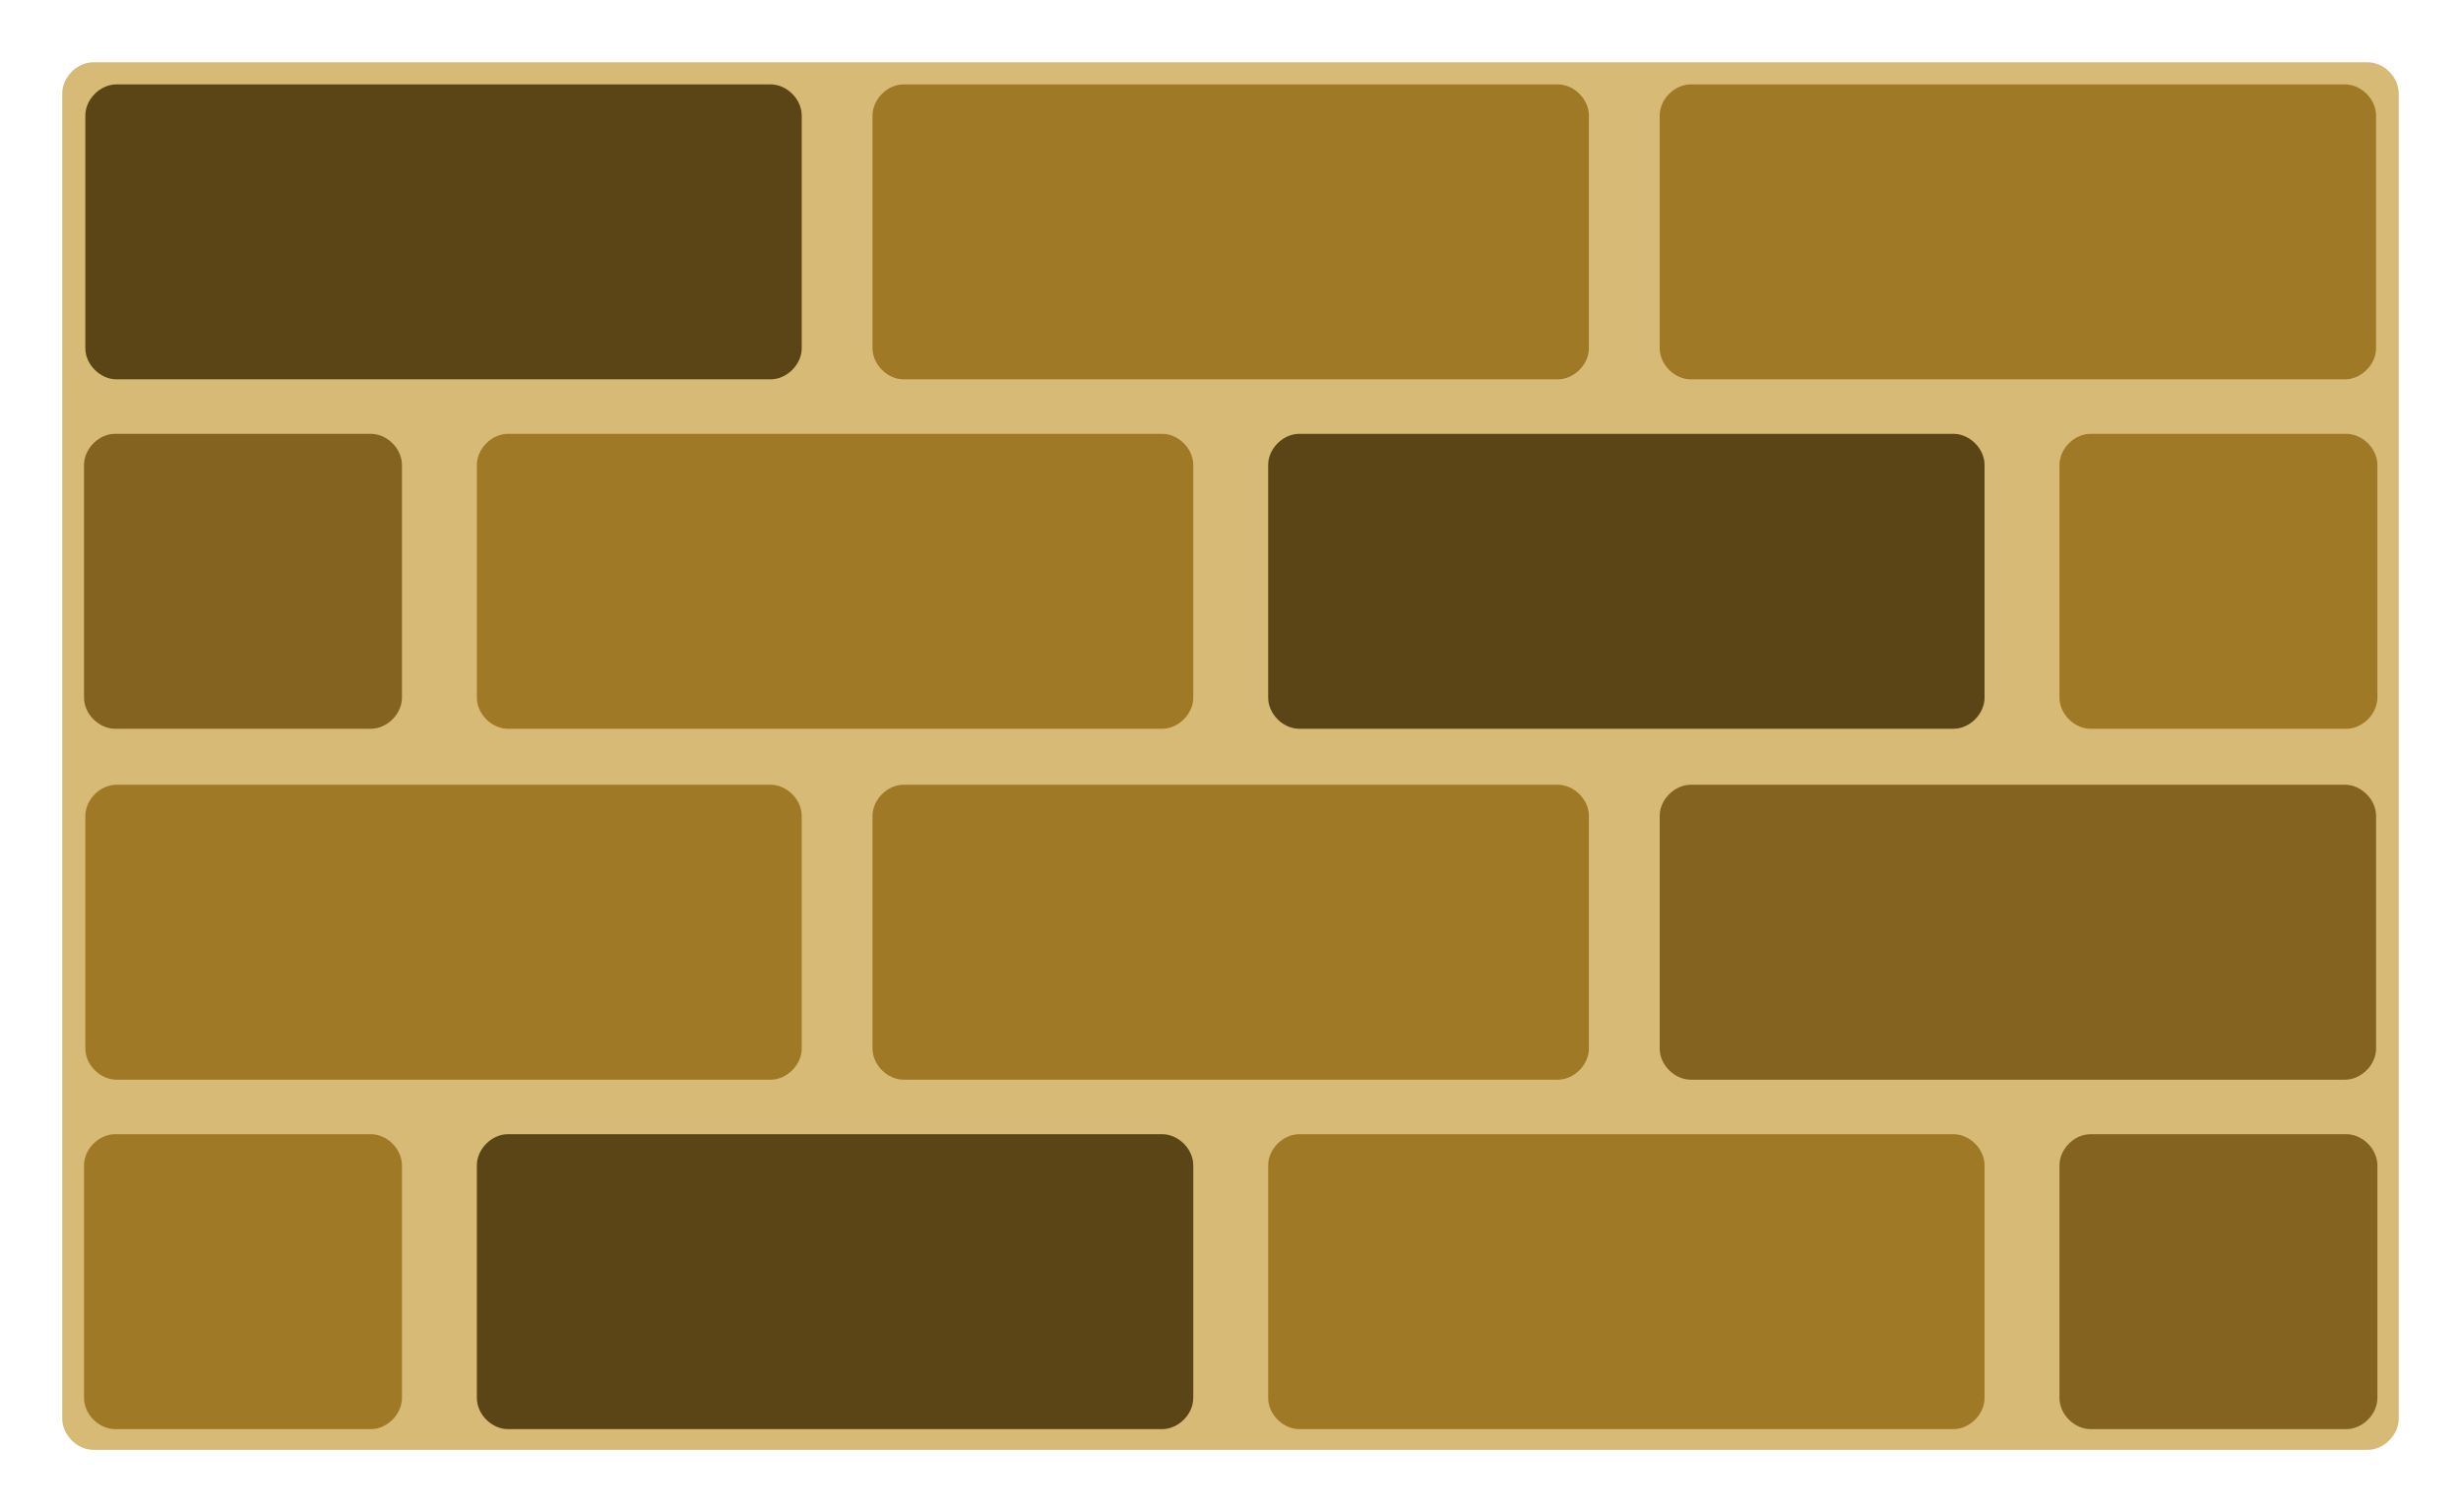 <?xml version="1.0" encoding="UTF-8" standalone="no"?>
<!-- Created with Inkscape (http://www.inkscape.org/) -->

<svg
   xmlns:dc="http://purl.org/dc/elements/1.1/"
   xmlns:cc="http://creativecommons.org/ns#"
   xmlns:rdf="http://www.w3.org/1999/02/22-rdf-syntax-ns#"
   xmlns:svg="http://www.w3.org/2000/svg"
   xmlns="http://www.w3.org/2000/svg"
   xmlns:sodipodi="http://sodipodi.sourceforge.net/DTD/sodipodi-0.dtd"
   xmlns:inkscape="http://www.inkscape.org/namespaces/inkscape"
   width="395.275"
   height="242.875"
   id="svg6008"
   version="1.1"
   inkscape:version="0.48.3.1 r9886"
   sodipodi:docname="wall.svg"
   inkscape:export-filename="/media/Data/Atelier/QT/Projets/Zombu/graphics/wall.png"
   inkscape:export-xdpi="56.919998"
   inkscape:export-ydpi="56.919998">
  <defs
     id="defs6010" />
  <sodipodi:namedview
     id="base"
     pagecolor="#ffffff"
     bordercolor="#666666"
     borderopacity="1.0"
     inkscape:pageopacity="0.0"
     inkscape:pageshadow="2"
     inkscape:zoom="0.7"
     inkscape:cx="276.87625"
     inkscape:cy="-15.687316"
     inkscape:document-units="px"
     inkscape:current-layer="layer1"
     showgrid="false"
     inkscape:window-width="1600"
     inkscape:window-height="876"
     inkscape:window-x="0"
     inkscape:window-y="148"
     inkscape:window-maximized="1"
     fit-margin-top="10"
     fit-margin-left="10"
     fit-margin-right="10"
     fit-margin-bottom="10" />
  <g
     inkscape:label="Calque 1"
     inkscape:groupmode="layer"
     id="layer1"
     transform="translate(-78.324,-23.138)">
    <path
       style="font-size:medium;font-style:normal;font-variant:normal;font-weight:normal;font-stretch:normal;text-indent:0;text-align:start;text-decoration:none;line-height:normal;letter-spacing:normal;word-spacing:normal;text-transform:none;direction:ltr;block-progression:tb;writing-mode:lr-tb;text-anchor:start;baseline-shift:baseline;color:#000000;fill:#d7ba75;fill-opacity:1;fill-rule:nonzero;stroke:none;stroke-width:10;marker:none;visibility:visible;display:inline;overflow:visible;enable-background:accumulate;font-family:Sans;-inkscape-font-specification:Sans"
       d="m 93.324,33.138 c -2.618,2.62e-4 -5,2.382 -5,5 l 0,212.875 c 2.62e-4,2.618 2.382,5 5,5 l 365.275,0 c 2.618,-2.6e-4 5,-2.382 5,-5 l 0,-212.875 c -2.6e-4,-2.618 -2.382,-5 -5,-5 z"
       id="rect6760"
       inkscape:connector-curvature="0"
       sodipodi:nodetypes="ccccccccc" />
    <path
       style="font-size:medium;font-style:normal;font-variant:normal;font-weight:normal;font-stretch:normal;text-indent:0;text-align:start;text-decoration:none;line-height:normal;letter-spacing:normal;word-spacing:normal;text-transform:none;direction:ltr;block-progression:tb;writing-mode:lr-tb;text-anchor:start;baseline-shift:baseline;color:#000000;fill:#5b4415;fill-opacity:1;fill-rule:nonzero;stroke:none;stroke-width:10;marker:none;visibility:visible;display:inline;overflow:visible;enable-background:accumulate;font-family:Sans;-inkscape-font-specification:Sans"
       d="m 97.031,36.692 c -2.618,2.62e-4 -5,2.382 -5,5 l 0,37.375 c 2.6e-4,2.618 2.382,5 5,5 l 105.062,0 c 2.618,-2.6e-4 5,-2.382 5,-5 l 0,-37.375 c -2.6e-4,-2.618 -2.382,-5 -5,-5 z"
       id="rect6016"
       inkscape:connector-curvature="0"
       sodipodi:nodetypes="ccccccccc" />
    <path
       style="font-size:medium;font-style:normal;font-variant:normal;font-weight:normal;font-stretch:normal;text-indent:0;text-align:start;text-decoration:none;line-height:normal;letter-spacing:normal;word-spacing:normal;text-transform:none;direction:ltr;block-progression:tb;writing-mode:lr-tb;text-anchor:start;baseline-shift:baseline;color:#000000;fill:#a07926;fill-opacity:1;fill-rule:nonzero;stroke:none;stroke-width:10;marker:none;visibility:visible;display:inline;overflow:visible;enable-background:accumulate;font-family:Sans;-inkscape-font-specification:Sans"
       d="m 223.464,36.692 c -2.618,2.62e-4 -5,2.382 -5,5 l 0,37.375 c 2.6e-4,2.618 2.382,5 5,5 l 105.062,0 c 2.618,-2.6e-4 5,-2.382 5,-5 l 0,-37.375 c -2.6e-4,-2.618 -2.382,-5 -5,-5 z"
       id="rect6016-9"
       inkscape:connector-curvature="0"
       sodipodi:nodetypes="ccccccccc" />
    <path
       style="font-size:medium;font-style:normal;font-variant:normal;font-weight:normal;font-stretch:normal;text-indent:0;text-align:start;text-decoration:none;line-height:normal;letter-spacing:normal;word-spacing:normal;text-transform:none;direction:ltr;block-progression:tb;writing-mode:lr-tb;text-anchor:start;baseline-shift:baseline;color:#000000;fill:#a07926;fill-opacity:1;fill-rule:nonzero;stroke:none;stroke-width:10;marker:none;visibility:visible;display:inline;overflow:visible;enable-background:accumulate;font-family:Sans;-inkscape-font-specification:Sans"
       d="m 349.897,36.692 c -2.618,2.6e-4 -5,2.382 -5,5 l 0,37.375 c 2.6e-4,2.618 2.382,5 5,5 l 105.062,0 c 2.618,-2.6e-4 5,-2.382 5,-5 l 0,-37.375 c -2.6e-4,-2.618 -2.382,-5 -5,-5 z"
       id="rect6016-78"
       inkscape:connector-curvature="0"
       sodipodi:nodetypes="ccccccccc" />
    <path
       style="font-size:medium;font-style:normal;font-variant:normal;font-weight:normal;font-stretch:normal;text-indent:0;text-align:start;text-decoration:none;line-height:normal;letter-spacing:normal;word-spacing:normal;text-transform:none;direction:ltr;block-progression:tb;writing-mode:lr-tb;text-anchor:start;baseline-shift:baseline;color:#000000;fill:#a07926;fill-opacity:1;fill-rule:nonzero;stroke:none;stroke-width:10;marker:none;visibility:visible;display:inline;overflow:visible;enable-background:accumulate;font-family:Sans;-inkscape-font-specification:Sans"
       d="m 159.917,92.818 c -2.618,2.62e-4 -5,2.382 -5,5 l 0,37.375 c 2.6e-4,2.618 2.382,5 5,5 l 105.062,0 c 2.618,-2.6e-4 5,-2.382 5,-5 l 0,-37.375 c -2.6e-4,-2.618 -2.382,-5 -5,-5 z"
       id="rect6016-8"
       inkscape:connector-curvature="0"
       sodipodi:nodetypes="ccccccccc" />
    <path
       style="font-size:medium;font-style:normal;font-variant:normal;font-weight:normal;font-stretch:normal;text-indent:0;text-align:start;text-decoration:none;line-height:normal;letter-spacing:normal;word-spacing:normal;text-transform:none;direction:ltr;block-progression:tb;writing-mode:lr-tb;text-anchor:start;baseline-shift:baseline;color:#000000;fill:#5b4415;fill-opacity:1;fill-rule:nonzero;stroke:none;stroke-width:10;marker:none;visibility:visible;display:inline;overflow:visible;enable-background:accumulate;font-family:Sans;-inkscape-font-specification:Sans"
       d="m 287.012,92.818 c -2.618,2.62e-4 -5,2.382 -5,5 l 0,37.375 c 2.6e-4,2.618 2.382,5 5,5 l 105.062,0 c 2.618,-2.6e-4 5,-2.382 5,-5 l 0,-37.375 c -2.6e-4,-2.618 -2.382,-5 -5,-5 z"
       id="rect6016-5"
       inkscape:connector-curvature="0"
       sodipodi:nodetypes="ccccccccc" />
    <path
       style="font-size:medium;font-style:normal;font-variant:normal;font-weight:normal;font-stretch:normal;text-indent:0;text-align:start;text-decoration:none;line-height:normal;letter-spacing:normal;word-spacing:normal;text-transform:none;direction:ltr;block-progression:tb;writing-mode:lr-tb;text-anchor:start;baseline-shift:baseline;color:#000000;fill:#83631f;fill-opacity:1;fill-rule:nonzero;stroke:none;stroke-width:10;marker:none;visibility:visible;display:inline;overflow:visible;enable-background:accumulate;font-family:Sans;-inkscape-font-specification:Sans"
       d="m 96.821,92.818 c -2.618,2.62e-4 -5,2.382 -5,5 l 0,37.375 c 2.6e-4,2.618 2.382,5 5,5 l 41.063,0 c 2.618,-2.6e-4 5,-2.382 5,-5 l 0,-37.375 c -2.6e-4,-2.618 -2.382,-5 -5,-5 z"
       id="rect6016-58"
       inkscape:connector-curvature="0"
       sodipodi:nodetypes="ccccccccc" />
    <path
       style="font-size:medium;font-style:normal;font-variant:normal;font-weight:normal;font-stretch:normal;text-indent:0;text-align:start;text-decoration:none;line-height:normal;letter-spacing:normal;word-spacing:normal;text-transform:none;direction:ltr;block-progression:tb;writing-mode:lr-tb;text-anchor:start;baseline-shift:baseline;color:#000000;fill:#a07926;fill-opacity:1;fill-rule:nonzero;stroke:none;stroke-width:10;marker:none;visibility:visible;display:inline;overflow:visible;enable-background:accumulate;font-family:Sans;-inkscape-font-specification:Sans"
       d="m 414.107,92.818 c -2.618,2.6e-4 -5,2.382 -5,5 l 0,37.375 c 2.6e-4,2.618 2.382,5 5,5 l 41.062,0 c 2.618,-2.6e-4 5,-2.382 5,-5 l 0,-37.375 c -2.6e-4,-2.618 -2.382,-5 -5,-5 z"
       id="rect6016-58-7"
       inkscape:connector-curvature="0"
       sodipodi:nodetypes="ccccccccc" />
    <path
       style="font-size:medium;font-style:normal;font-variant:normal;font-weight:normal;font-stretch:normal;text-indent:0;text-align:start;text-decoration:none;line-height:normal;letter-spacing:normal;word-spacing:normal;text-transform:none;direction:ltr;block-progression:tb;writing-mode:lr-tb;text-anchor:start;baseline-shift:baseline;color:#000000;fill:#a07926;fill-opacity:1;fill-rule:nonzero;stroke:none;stroke-width:10;marker:none;visibility:visible;display:inline;overflow:visible;enable-background:accumulate;font-family:Sans;-inkscape-font-specification:Sans"
       d="m 97.031,149.183 c -2.618,2.7e-4 -5,2.382 -5,5 l 0,37.375 c 2.6e-4,2.618 2.382,5 5,5 l 105.062,0 c 2.618,-2.6e-4 5,-2.382 5,-5 l 0,-37.375 c -2.6e-4,-2.618 -2.382,-5 -5,-5 z"
       id="rect6016-7"
       inkscape:connector-curvature="0"
       sodipodi:nodetypes="ccccccccc" />
    <path
       style="font-size:medium;font-style:normal;font-variant:normal;font-weight:normal;font-stretch:normal;text-indent:0;text-align:start;text-decoration:none;line-height:normal;letter-spacing:normal;word-spacing:normal;text-transform:none;direction:ltr;block-progression:tb;writing-mode:lr-tb;text-anchor:start;baseline-shift:baseline;color:#000000;fill:#a07926;fill-opacity:1;fill-rule:nonzero;stroke:none;stroke-width:10;marker:none;visibility:visible;display:inline;overflow:visible;enable-background:accumulate;font-family:Sans;-inkscape-font-specification:Sans"
       d="m 223.464,149.183 c -2.618,2.7e-4 -5,2.382 -5,5 l 0,37.375 c 2.6e-4,2.618 2.382,5 5,5 l 105.062,0 c 2.618,-2.6e-4 5,-2.382 5,-5 l 0,-37.375 c -2.6e-4,-2.618 -2.382,-5 -5,-5 z"
       id="rect6016-9-3"
       inkscape:connector-curvature="0"
       sodipodi:nodetypes="ccccccccc" />
    <path
       style="font-size:medium;font-style:normal;font-variant:normal;font-weight:normal;font-stretch:normal;text-indent:0;text-align:start;text-decoration:none;line-height:normal;letter-spacing:normal;word-spacing:normal;text-transform:none;direction:ltr;block-progression:tb;writing-mode:lr-tb;text-anchor:start;baseline-shift:baseline;color:#000000;fill:#83631f;fill-opacity:1;fill-rule:nonzero;stroke:none;stroke-width:10;marker:none;visibility:visible;display:inline;overflow:visible;enable-background:accumulate;font-family:Sans;-inkscape-font-specification:Sans"
       d="m 349.897,149.183 c -2.618,2.6e-4 -5,2.382 -5,5 l 0,37.375 c 2.6e-4,2.618 2.382,5 5,5 l 105.062,0 c 2.618,-2.6e-4 5,-2.382 5,-5 l 0,-37.375 c -2.6e-4,-2.618 -2.382,-5 -5,-5 z"
       id="rect6016-78-1"
       inkscape:connector-curvature="0"
       sodipodi:nodetypes="ccccccccc" />
    <path
       style="font-size:medium;font-style:normal;font-variant:normal;font-weight:normal;font-stretch:normal;text-indent:0;text-align:start;text-decoration:none;line-height:normal;letter-spacing:normal;word-spacing:normal;text-transform:none;direction:ltr;block-progression:tb;writing-mode:lr-tb;text-anchor:start;baseline-shift:baseline;color:#000000;fill:#5b4415;fill-opacity:1;fill-rule:nonzero;stroke:none;stroke-width:10;marker:none;visibility:visible;display:inline;overflow:visible;enable-background:accumulate;font-family:Sans;-inkscape-font-specification:Sans"
       d="m 159.917,205.309 c -2.618,2.6e-4 -5,2.382 -5,5 l 0,37.375 c 2.6e-4,2.618 2.382,5 5,5 l 105.062,0 c 2.618,-2.6e-4 5,-2.382 5,-5 l 0,-37.375 c -2.6e-4,-2.618 -2.382,-5 -5,-5 z"
       id="rect6016-8-0"
       inkscape:connector-curvature="0"
       sodipodi:nodetypes="ccccccccc" />
    <path
       style="font-size:medium;font-style:normal;font-variant:normal;font-weight:normal;font-stretch:normal;text-indent:0;text-align:start;text-decoration:none;line-height:normal;letter-spacing:normal;word-spacing:normal;text-transform:none;direction:ltr;block-progression:tb;writing-mode:lr-tb;text-anchor:start;baseline-shift:baseline;color:#000000;fill:#a07926;fill-opacity:1;fill-rule:nonzero;stroke:none;stroke-width:10;marker:none;visibility:visible;display:inline;overflow:visible;enable-background:accumulate;font-family:Sans;-inkscape-font-specification:Sans"
       d="m 287.012,205.309 c -2.618,2.6e-4 -5,2.382 -5,5 l 0,37.375 c 2.6e-4,2.618 2.382,5 5,5 l 105.062,0 c 2.618,-2.6e-4 5,-2.382 5,-5 l 0,-37.375 c -2.6e-4,-2.618 -2.382,-5 -5,-5 z"
       id="rect6016-5-9"
       inkscape:connector-curvature="0"
       sodipodi:nodetypes="ccccccccc" />
    <path
       style="font-size:medium;font-style:normal;font-variant:normal;font-weight:normal;font-stretch:normal;text-indent:0;text-align:start;text-decoration:none;line-height:normal;letter-spacing:normal;word-spacing:normal;text-transform:none;direction:ltr;block-progression:tb;writing-mode:lr-tb;text-anchor:start;baseline-shift:baseline;color:#000000;fill:#a07926;fill-opacity:1;fill-rule:nonzero;stroke:none;stroke-width:10;marker:none;visibility:visible;display:inline;overflow:visible;enable-background:accumulate;font-family:Sans;-inkscape-font-specification:Sans"
       d="m 96.821,205.309 c -2.618,2.6e-4 -5,2.382 -5,5 l 0,37.375 c 2.6e-4,2.618 2.382,5 5,5 l 41.063,0 c 2.618,-2.6e-4 5,-2.382 5,-5 l 0,-37.375 c -2.6e-4,-2.618 -2.382,-5 -5,-5 z"
       id="rect6016-58-1"
       inkscape:connector-curvature="0"
       sodipodi:nodetypes="ccccccccc" />
    <path
       style="font-size:medium;font-style:normal;font-variant:normal;font-weight:normal;font-stretch:normal;text-indent:0;text-align:start;text-decoration:none;line-height:normal;letter-spacing:normal;word-spacing:normal;text-transform:none;direction:ltr;block-progression:tb;writing-mode:lr-tb;text-anchor:start;baseline-shift:baseline;color:#000000;fill:#83631f;fill-opacity:1;fill-rule:nonzero;stroke:none;stroke-width:10;marker:none;visibility:visible;display:inline;overflow:visible;enable-background:accumulate;font-family:Sans;-inkscape-font-specification:Sans"
       d="m 414.107,205.309 c -2.618,2.6e-4 -5,2.382 -5,5 l 0,37.375 c 2.6e-4,2.618 2.382,5 5,5 l 41.062,0 c 2.618,-2.6e-4 5,-2.382 5,-5 l 0,-37.375 c -2.6e-4,-2.618 -2.382,-5 -5,-5 z"
       id="rect6016-58-7-4"
       inkscape:connector-curvature="0"
       sodipodi:nodetypes="ccccccccc" />
  </g>
</svg>
